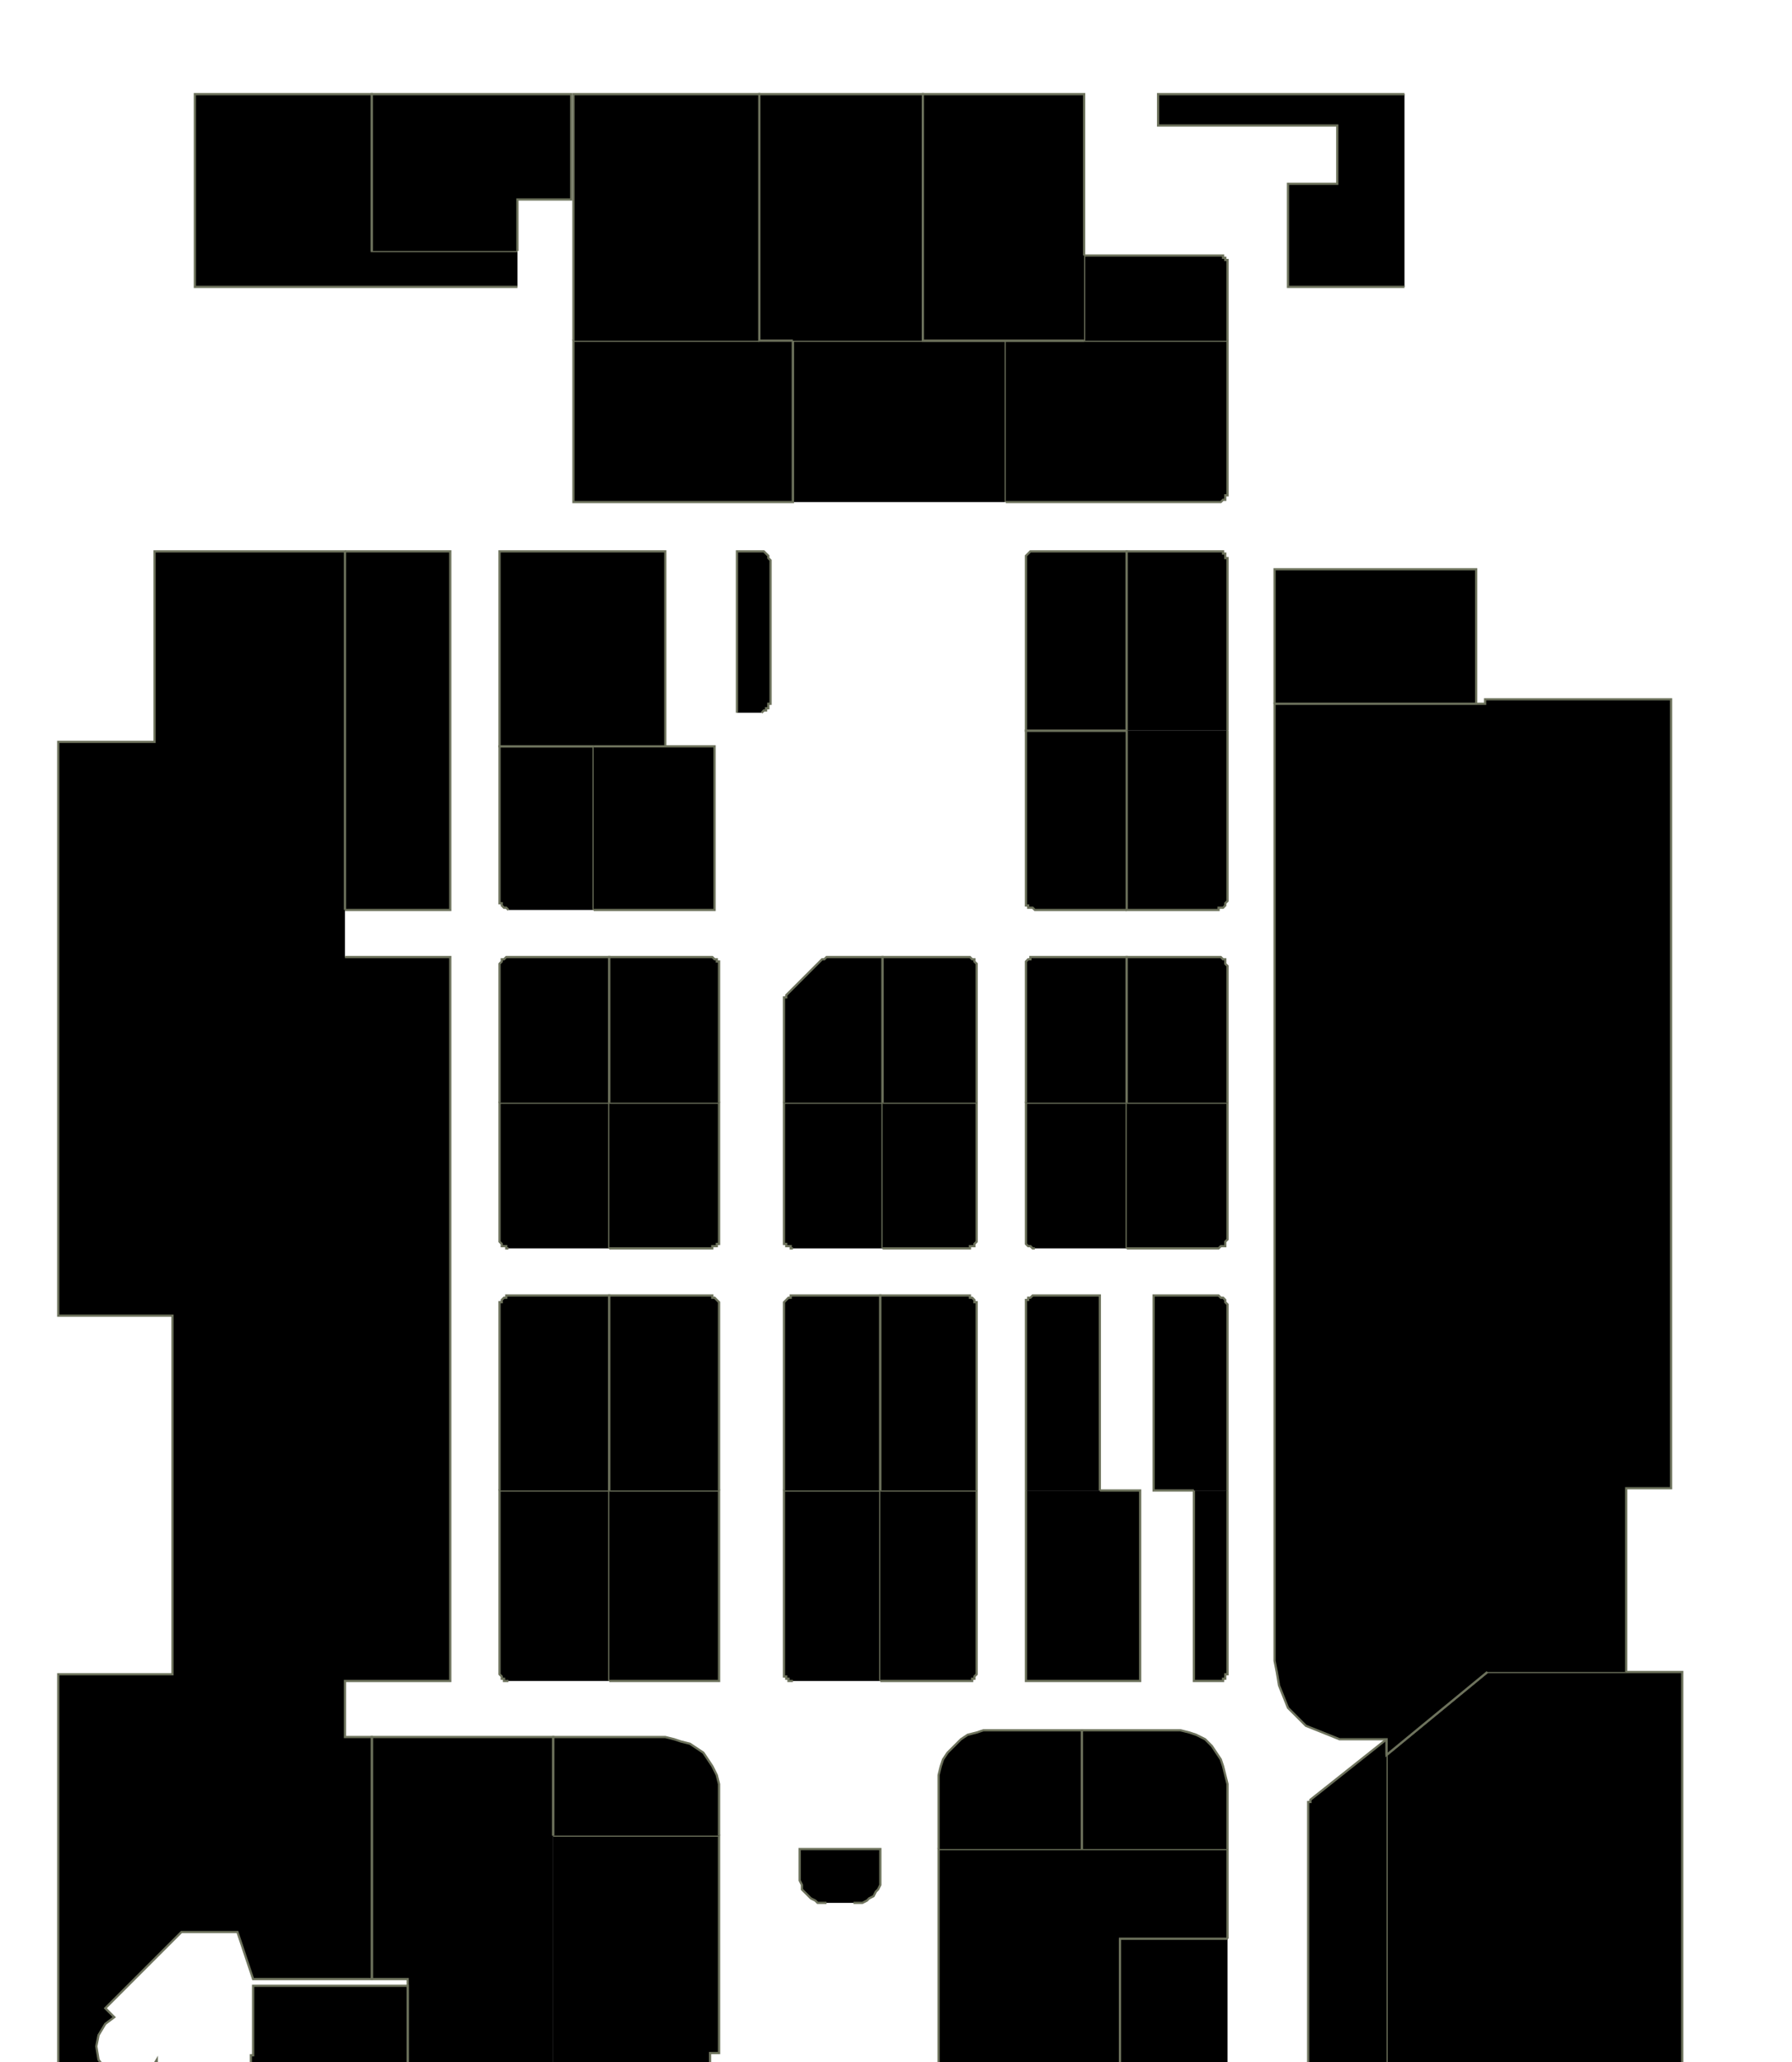 <?xml version="1.0" encoding="utf-8" ?>
<svg baseProfile="full" height="920" version="1.1" width="800" xmlns="http://www.w3.org/2000/svg" xmlns:ev="http://www.w3.org/2001/xml-events" xmlns:xlink="http://www.w3.org/1999/xlink"><defs /><g id="1B01" stroke="red"><polyline points="247,944 182,944 182,886 182,883 166,883 166,775 247,775 247,819" stroke="#6d725c" /></g><g id="1B06" stroke="red"><polyline points="227,750 226,750 226,750 225,750 225,749 224,749 224,748 224,748 223,747 223,747 223,746 223,665 272,665 272,750" stroke="#6d725c" /></g><g id="1B07" stroke="red"><polyline points="154,246 201,246 201,406 154,406" stroke="#6d725c" /></g><g id="1B08" stroke="red"><polyline points="223,665 223,582 223,582 223,581 224,581 224,580 224,580 225,579 225,579 226,579 226,578 227,578 272,578 272,665" stroke="#6d725c" /></g><g id="1B10" stroke="red"><polyline points="227,557 226,557 226,556 225,556 225,556 224,556 224,555 224,555 223,554 223,553 223,553 223,492 272,492 272,557" stroke="#6d725c" /></g><g id="1B12" stroke="red"><polyline points="223,492 223,431 223,431 223,430 224,429 224,429 224,428 225,428 225,428 226,427 226,427 227,427 272,427 272,492" stroke="#6d725c" /></g><g id="1B14" stroke="red"><polyline points="227,406 226,405 226,405 225,405 225,405 224,404 224,404 224,403 223,403 223,402 223,402 223,333 265,333 265,406" stroke="#6d725c" /></g><g id="1B16" stroke="red"><polyline points="265,333 223,333 223,246 297,246 297,333" stroke="#6d725c" /></g><g id="1B20" stroke="red"><polyline points="354,152 354,224 256,224 256,152 339,152" stroke="#6d725c" /></g><g id="1C01" stroke="red"><polyline points="247,819 321,819 321,916 317,916 317,944 247,944" stroke="#6d725c" /></g><g id="1C03" stroke="red"><polyline points="247,819 247,775 297,775 301,776 304,777 308,778 311,780 314,782 316,785 318,788 320,792 321,796 321,799 321,819" stroke="#6d725c" /></g><g id="1C04" stroke="red"><polyline points="369,849 367,849 365,849 364,848 362,847 361,846 359,844 358,843 358,841 357,839 357,837 357,825 393,825 393,837 393,839 393,841 392,843 391,844 390,846 388,847 387,848 385,849 383,849 381,849" stroke="#6d725c" /></g><g id="1C05" stroke="red"><polyline points="272,665 321,665 321,750 272,750" stroke="#6d725c" /></g><g id="1C06" stroke="red"><polyline points="354,750 353,750 353,750 352,750 352,749 351,749 351,748 350,748 350,747 350,747 350,746 350,665 393,665 393,750" stroke="#6d725c" /></g><g id="1C07" stroke="red"><polyline points="272,665 272,578 317,578 318,578 318,579 319,579 319,579 320,580 320,580 321,581 321,581 321,582 321,582 321,665" stroke="#6d725c" /></g><g id="1C08" stroke="red"><polyline points="350,665 350,582 350,582 350,581 350,581 351,580 351,580 352,579 352,579 353,579 353,578 354,578 393,578 393,665" stroke="#6d725c" /></g><g id="1C09" stroke="red"><polyline points="272,492 321,492 321,553 321,553 321,554 321,555 320,555 320,556 319,556 319,556 318,556 318,557 317,557 272,557" stroke="#6d725c" /></g><g id="1C10" stroke="red"><polyline points="354,557 353,557 353,556 352,556 352,556 351,556 351,555 350,555 350,554 350,553 350,553 350,492 394,492 394,557" stroke="#6d725c" /></g><g id="1C11" stroke="red"><polyline points="272,492 272,427 317,427 318,427 318,427 319,428 319,428 320,428 320,429 321,429 321,430 321,431 321,431 321,492" stroke="#6d725c" /></g><g id="1C12" stroke="red"><polyline points="350,492 350,447 350,447 350,446 350,446 350,446 350,446 350,445 351,445 351,445 351,444 351,444 367,428 367,428 367,428 368,428 368,428 368,428 369,427 369,427 369,427 369,427 370,427 394,427 394,492" stroke="#6d725c" /></g><g id="1C13" stroke="red"><polyline points="265,333 297,333 319,333 319,406 265,406" stroke="#6d725c" /></g><g id="1C15" stroke="red"><polyline points="329,318 329,246 340,246 340,246 341,246 341,246 342,247 342,247 343,248 343,248 343,249 343,249 344,250 344,314 343,314 343,315 343,315 343,316 342,316 342,317 341,317 341,317 340,318 340,318" stroke="#6d725c" /></g><g id="1C18" stroke="red"><polyline points="354,224 354,152 412,152 449,152 449,224" stroke="#6d725c" /></g><g id="1D01" stroke="red"><polyline points="500,865 500,934 493,934 493,944 419,944 419,825 483,825 548,825 548,865" stroke="#6d725c" /></g><g id="1D02" stroke="red"><polyline points="419,825 419,796 419,792 420,788 421,785 423,782 426,779 429,776 432,774 436,773 439,772 443,772 483,772 483,825" stroke="#6d725c" /></g><g id="1D05" stroke="red"><polyline points="393,665 436,665 436,746 436,747 436,747 435,748 435,748 435,749 434,749 434,750 433,750 433,750 432,750 393,750" stroke="#6d725c" /></g><g id="1D06" stroke="red"><polyline points="491,665 509,665 509,750 458,750 458,665" stroke="#6d725c" /></g><g id="1D07" stroke="red"><polyline points="393,665 393,578 432,578 433,578 433,579 434,579 434,579 435,580 435,580 435,581 436,581 436,582 436,582 436,665" stroke="#6d725c" /></g><g id="1D08" stroke="red"><polyline points="458,665 458,582 458,582 458,581 458,581 458,580 459,580 459,579 460,579 460,579 461,578 462,578 491,578 491,665" stroke="#6d725c" /></g><g id="1D09" stroke="red"><polyline points="394,492 436,492 436,553 436,553 436,554 435,555 435,555 435,556 434,556 434,556 433,556 433,557 432,557 394,557" stroke="#6d725c" /></g><g id="1D10" stroke="red"><polyline points="462,557 461,557 460,556 460,556 459,556 459,556 458,555 458,555 458,554 458,553 458,553 458,492 503,492 503,557" stroke="#6d725c" /></g><g id="1D11" stroke="red"><polyline points="394,492 394,427 432,427 433,427 433,427 434,428 434,428 435,428 435,429 435,429 436,430 436,431 436,431 436,492" stroke="#6d725c" /></g><g id="1D12" stroke="red"><polyline points="458,492 458,431 458,431 458,430 458,429 458,429 459,428 459,428 460,428 460,427 461,427 462,427 503,427 503,492" stroke="#6d725c" /></g><g id="1D14" stroke="red"><polyline points="503,406 462,406 461,405 460,405 460,405 459,405 459,404 458,404 458,403 458,403 458,402 458,402 458,326 503,326" stroke="#6d725c" /></g><g id="1D16" stroke="red"><polyline points="503,326 458,326 458,250 458,249 458,249 458,248 458,248 459,247 459,247 460,246 460,246 461,246 462,246 503,246 503,326" stroke="#6d725c" /></g><g id="1E03" stroke="red"><polyline points="483,825 483,772 524,772 527,772 531,773 534,774 538,776 541,779 543,782 545,785 546,788 547,792 548,796 548,825" stroke="#6d725c" /></g><g id="1E05" stroke="red"><polyline points="548,665 548,746 548,747 547,747 547,748 547,748 547,749 546,749 546,750 545,750 544,750 544,750 533,750 533,665" stroke="#6d725c" /></g><g id="1E07" stroke="red"><polyline points="533,665 515,665 515,578 544,578 544,578 545,579 546,579 546,579 547,580 547,580 547,581 547,581 548,582 548,582 548,665" stroke="#6d725c" /></g><g id="1E09" stroke="red"><polyline points="503,492 548,492 548,553 548,553 547,554 547,555 547,555 547,556 546,556 546,556 545,556 544,557 544,557 503,557" stroke="#6d725c" /></g><g id="1E11" stroke="red"><polyline points="503,492 503,427 544,427 544,427 545,427 546,428 546,428 547,428 547,429 547,429 547,430 548,431 548,431 548,492" stroke="#6d725c" /></g><g id="1E13" stroke="red"><polyline points="548,326 548,402 548,402 547,403 547,403 547,404 547,404 546,405 546,405 545,405 544,405 544,406 503,406 503,326 503,326" stroke="#6d725c" /></g><g id="1E15" stroke="red"><polyline points="503,326 503,246 544,246 544,246 545,246 546,246 546,247 547,247 547,248 547,248 547,249 548,249 548,250 548,326" stroke="#6d725c" /></g><g id="1E17" stroke="red"><polyline points="449,152 484,152 548,152 548,220 548,221 547,221 547,222 547,222 547,223 546,223 546,223 545,224 544,224 544,224 449,224" stroke="#6d725c" /></g><g id="1E19" stroke="red"><polyline points="484,152 484,114 545,114 545,114 546,114 546,114 546,115 547,115 547,115 547,116 548,116 548,117 548,117 548,152" stroke="#6d725c" /></g><g id="1E21" stroke="red"><polyline points="627,128 575,128 575,82 597,82 597,56 517,56 517,42 627,42" stroke="#6d725c" /></g><g id="1F15" stroke="red"><polyline points="569,314 569,254 659,254 659,314" stroke="#6d725c" /></g><g id="1Y01" stroke="red"><polyline points="182,944 136,944 136,947 115,947 115,941 112,941 112,917 113,917 113,886 182,886 182,944" stroke="#6d725c" /></g><g id="1Y02" stroke="red"><polyline points="548,944 493,944 493,934 500,934 500,865 548,865" stroke="#6d725c" /></g><g id="1Y03" stroke="red"><polyline points="619,783 664,746 726,746 751,746 751,944 619,944 619,783" stroke="#6d725c" /></g><g id="1Y06" stroke="red"><polyline points="154,427 201,427 201,750 154,750 154,775 166,775 166,883 113,883 106,862 81,862 47,896 51,900 47,903 44,908 43,913 44,919 47,923 52,926 57,927 62,927 67,924 70,919 70,944 45,944 26,925 26,747 77,747 77,587 26,587 26,331 69,331 69,246 154,246 154,246 154,406" stroke="#6d725c" /></g><g id="1Y07" stroke="red"><polyline points="619,944 584,944 584,806 584,806 584,806 584,805 584,805 584,805 584,804 585,804 585,804 585,803 585,803 619,776 619,776 619,783" stroke="#6d725c" /></g><g id="1Y08" stroke="red"><polyline points="231,128 87,128 87,42 166,42 166,112 166,112 231,112" stroke="#6d725c" /></g><g id="1Y09" stroke="red"><polyline points="664,746 619,783 619,776 619,776 619,776 619,776 604,776 598,776 593,774 588,772 583,770 579,766 575,762 573,757 571,752 570,746 569,741 569,314 659,314 663,314 663,312 746,312 746,664 726,664 726,746" stroke="#6d725c" /></g><g id="1Y10" stroke="red"><polyline points="256,152 256,42 339,42 339,152" stroke="#6d725c" /></g><g id="1Y11" stroke="red"><polyline points="354,152 339,152 339,42 412,42 412,152" stroke="#6d725c" /></g><g id="1Y12" stroke="red"><polyline points="484,152 449,152 412,152 412,42 484,42 484,114" stroke="#6d725c" /></g><g id="1Y13" stroke="red"><polyline points="166,112 166,112 166,42 255,42 255,89 231,89 231,112" stroke="#6d725c" /></g></svg>